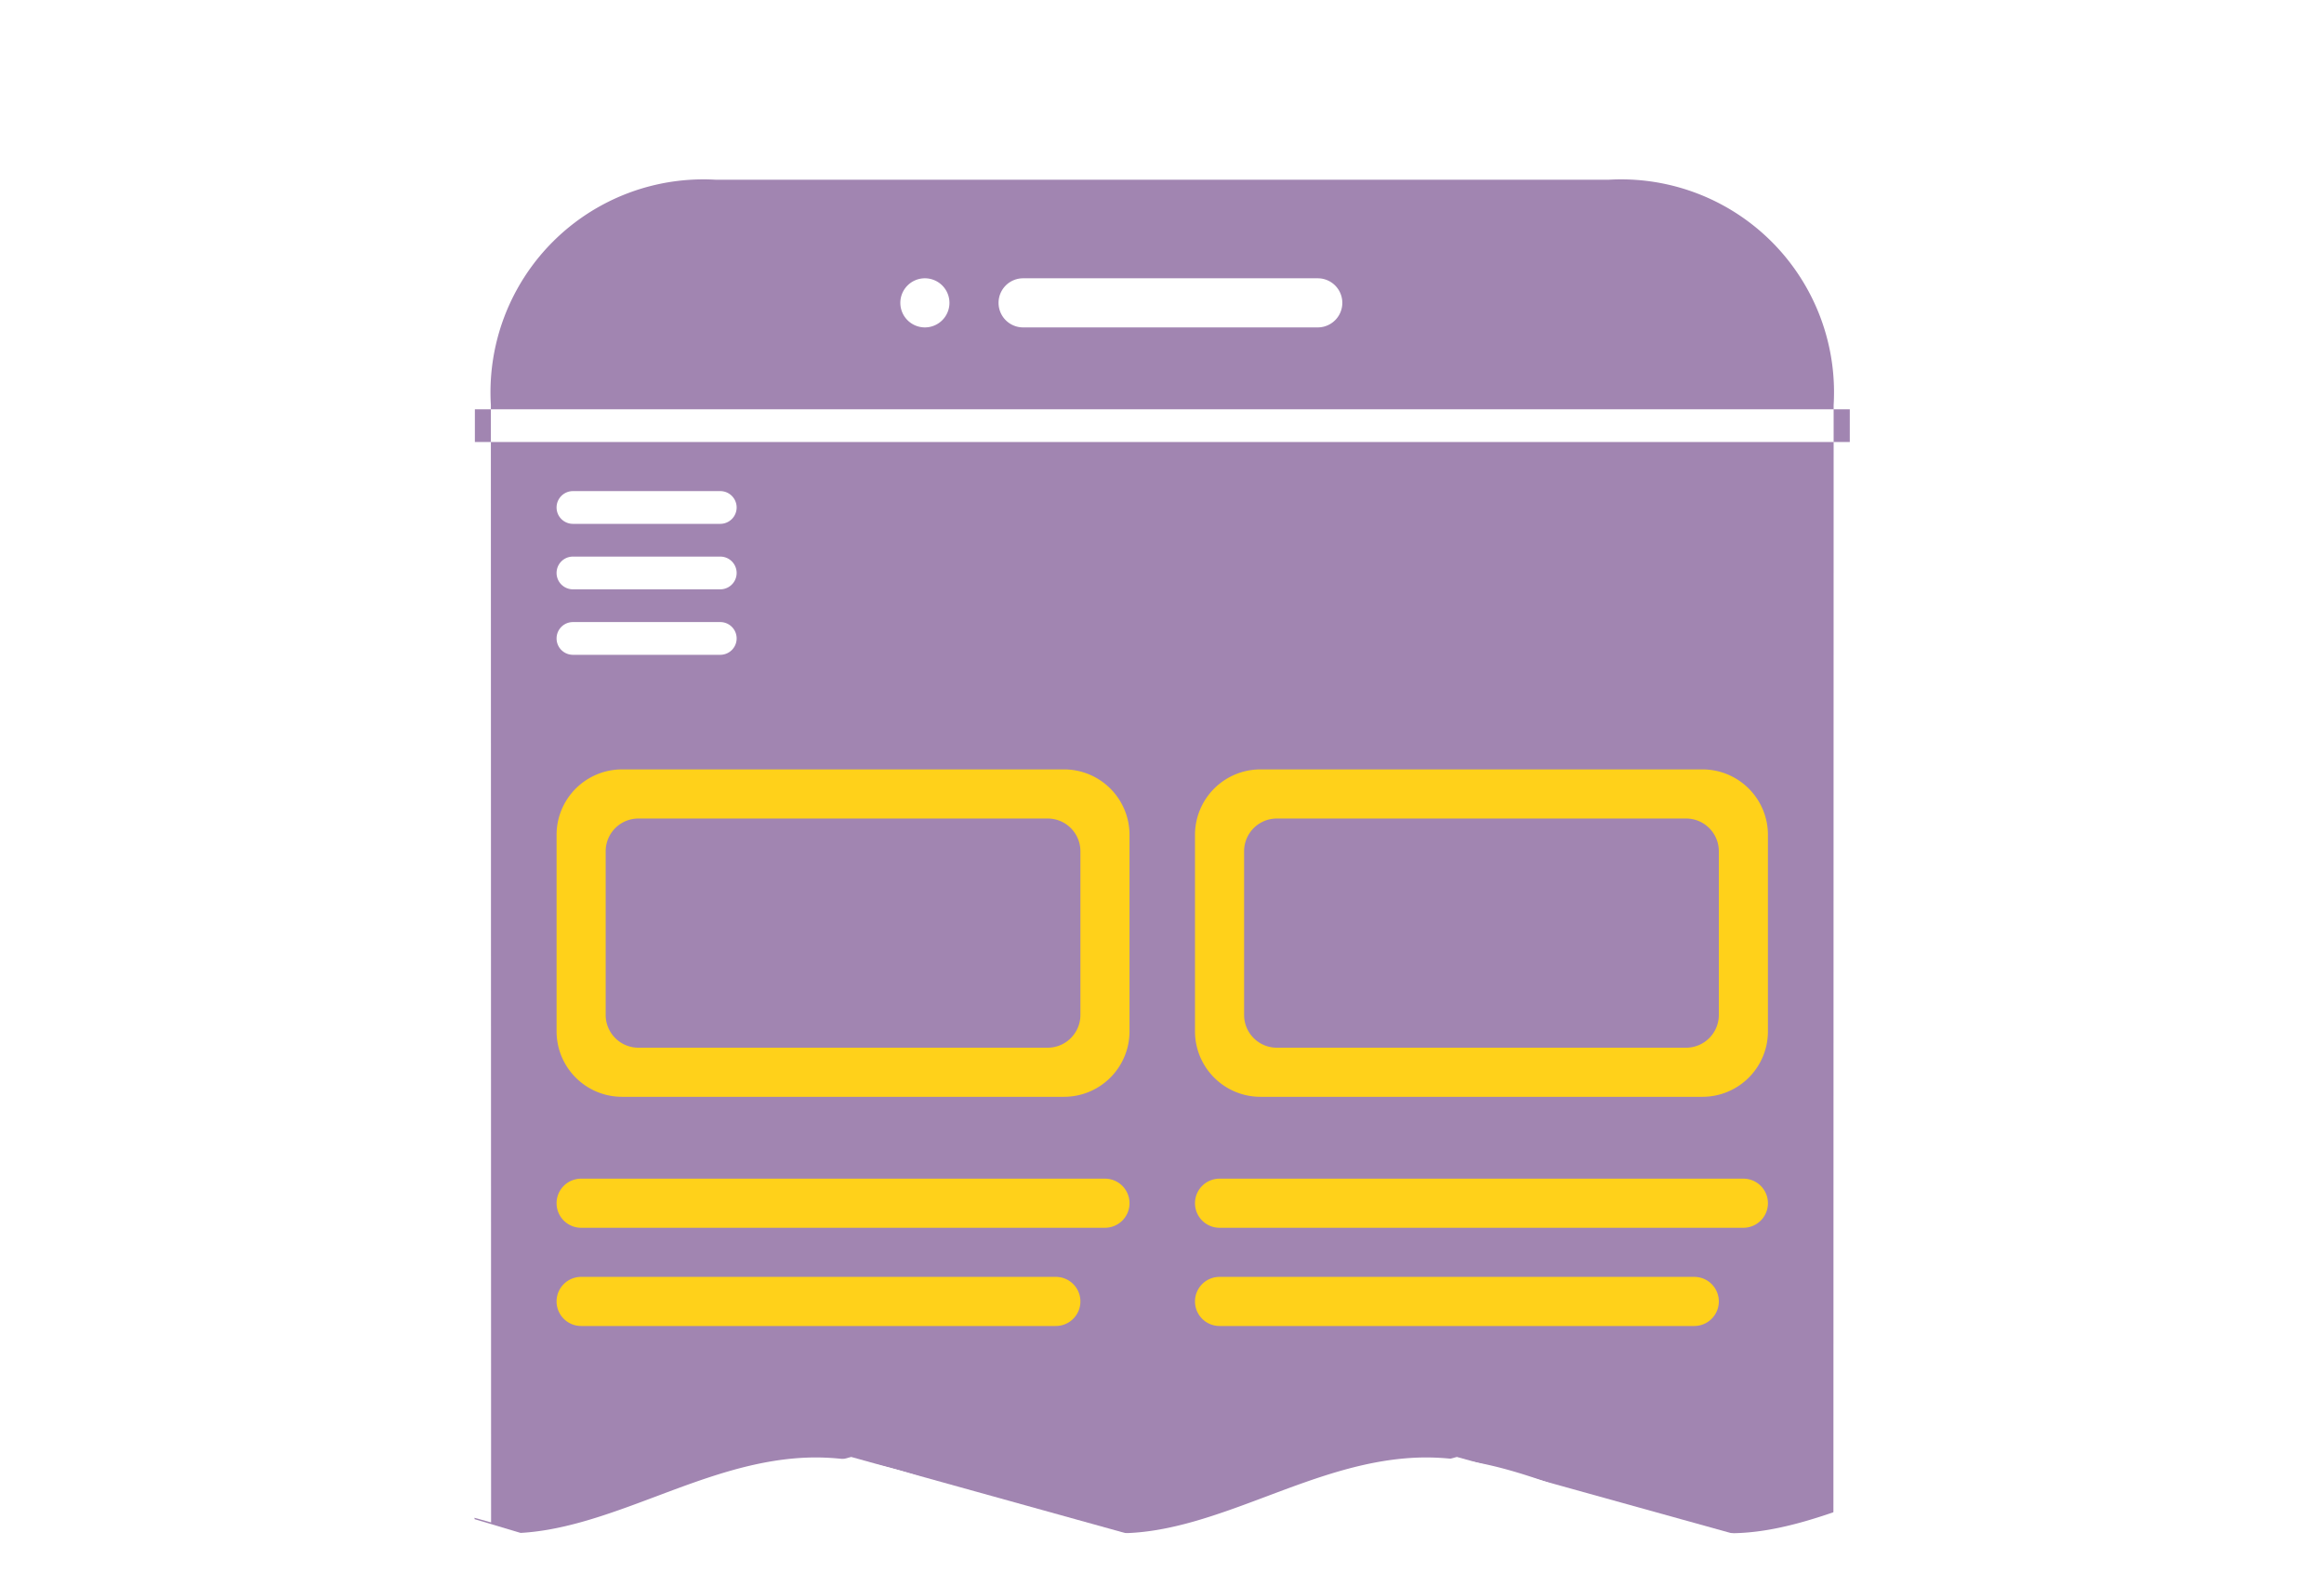 <svg xmlns="http://www.w3.org/2000/svg" width="141.969" height="96" viewBox="0 0 141.969 96"><defs><style>.cls-1{fill:#62347e;fill-opacity:.6}.cls-1,.cls-2,.cls-3,.cls-4,.cls-5{fill-rule:evenodd}.cls-2,.cls-3,.cls-5{fill:#fff}.cls-2{filter:url(#filter)}.cls-4{fill:#ffd11a}.cls-5{filter:url(#filter-2)}</style><filter id="filter" x="612" y="2153.03" width="141.969" height="7.97" filterUnits="userSpaceOnUse"><feOffset result="offset" dy="1" in="SourceAlpha"/><feGaussianBlur result="blur"/><feFlood result="flood" flood-color="#141312" flood-opacity=".3"/><feComposite result="composite" operator="in" in2="blur"/><feBlend result="blend" in="SourceGraphic"/></filter><filter id="filter-2" x="631" y="2065" width="104" height="27" filterUnits="userSpaceOnUse"><feOffset result="offset" dy="1" in="SourceAlpha"/><feGaussianBlur result="blur"/><feFlood result="flood" flood-color="#141312" flood-opacity=".3"/><feComposite result="composite" operator="in" in2="blur"/><feBlend result="blend" in="SourceGraphic"/></filter></defs><path id="bg" class="cls-1" d="M656.193,2074.99h53.612a15.231,15.231,0,0,1,15.205,15.2v67.61L719,2159l-18-5-19,5-18-5-19,5-4.01-1.2v-67.61A15.229,15.229,0,0,1,656.193,2074.99Z" transform="translate(-612 -2065)"/><path id="wave" class="cls-2" d="M680.48,2159.99h-0.037c-3.425-.02-6.585-1.21-9.742-2.39-2.959-1.11-5.92-2.23-8.871-2.24-2.95.01-5.911,1.13-8.87,2.24-3.165,1.19-6.333,2.37-9.77,2.39h-0.01c-3.436-.01-6.6-1.2-9.769-2.39-2.959-1.11-5.92-2.23-8.87-2.24-2.953.01-5.917,1.13-8.877,2.24-0.6.22-1.2,0.45-2,.73a1.239,1.239,0,0,1-1.582-.68,1.149,1.149,0,0,1,.717-1.5c0.519-.19,1.242-0.46,1.959-0.73,3.167-1.19,6.336-2.38,9.776-2.39h0.01c3.437,0.01,6.6,1.2,9.769,2.39,2.959,1.11,5.92,2.22,8.87,2.24,2.951-.02,5.912-1.13,8.871-2.24,3.166-1.19,6.334-2.38,9.77-2.39h0.009c3.437,0.01,6.605,1.2,9.77,2.39,2.958,1.11,5.92,2.22,8.87,2.24,2.951-.02,5.912-1.13,8.87-2.24,3.165-1.19,6.333-2.38,9.77-2.39h0.009c3.436,0.01,6.6,1.2,9.77,2.39,2.958,1.11,5.92,2.22,8.871,2.24,2.95-.02,5.911-1.13,8.87-2.24,3.165-1.19,6.333-2.38,9.769-2.39h0.01c3.437,0.01,6.605,1.2,9.77,2.39a36.191,36.191,0,0,0,6.774,2.06,1.168,1.168,0,0,1,1.011,1.34,1.219,1.219,0,0,1-1.415.96,37.911,37.911,0,0,1-7.275-2.18c-2.958-1.11-5.919-2.23-8.87-2.24-2.95.01-5.911,1.13-8.87,2.24-3.165,1.19-6.332,2.38-9.769,2.39h-0.01c-3.437-.02-6.605-1.2-9.77-2.39-2.959-1.11-5.921-2.23-8.871-2.24-2.95.01-5.911,1.13-8.87,2.24-3.157,1.18-6.315,2.37-9.742,2.39H680.48Z" transform="translate(-612 -2065)"/><path id="border" class="cls-3" d="M710.256,2075.98a13.007,13.007,0,0,1,13.758,13.76L724,2158l2.01-.56v-67.88a15.6,15.6,0,0,0-15.567-15.57H655.555a15.6,15.6,0,0,0-15.566,15.57v67.88L642,2158l-0.014-68.26a13.007,13.007,0,0,1,13.756-13.76h54.514M674.5,2082h18a1.5,1.5,0,0,1,0,3h-18A1.5,1.5,0,0,1,674.5,2082Zm-6,0a1.5,1.5,0,1,1-1.5,1.5A1.5,1.5,0,0,1,668.5,2082Zm-27.5,8h84v2H641v-2Zm6,5h9a1,1,0,0,1,0,2h-9A1,1,0,0,1,647,2095Zm0,4h9a1,1,0,0,1,0,2h-9A1,1,0,0,1,647,2099Zm0,4h9a1,1,0,0,1,0,2h-9A1,1,0,0,1,647,2103Z" transform="translate(-612 -2065)"/><path id="content_l" class="cls-4" d="M650,2112h27a4,4,0,0,1,4,4v12a4,4,0,0,1-4,4H650a4,4,0,0,1-4-4v-12A4,4,0,0,1,650,2112Zm1,3h25a2,2,0,0,1,2,2v10a2,2,0,0,1-2,2H651a2,2,0,0,1-2-2v-10A2,2,0,0,1,651,2115Zm-3.5,22h32a1.5,1.5,0,0,1,0,3h-32A1.5,1.5,0,0,1,647.5,2137Zm0,6h29a1.5,1.5,0,0,1,0,3h-29A1.5,1.5,0,0,1,647.5,2143Z" transform="translate(-612 -2065)"/><path id="content_r" class="cls-4" d="M689,2112h27a4,4,0,0,1,4,4v12a4,4,0,0,1-4,4H689a4,4,0,0,1-4-4v-12A4,4,0,0,1,689,2112Zm1,3h25a2,2,0,0,1,2,2v10a2,2,0,0,1-2,2H690a2,2,0,0,1-2-2v-10A2,2,0,0,1,690,2115Zm-3.5,22h32a1.5,1.5,0,0,1,0,3h-32A1.5,1.5,0,0,1,686.5,2137Zm0,6h29a1.5,1.5,0,0,1,0,3h-29A1.5,1.5,0,0,1,686.5,2143Z" transform="translate(-612 -2065)"/><path id="corners" class="cls-5" d="M632.732,2089.26a0.867,0.867,0,0,1-1.734,0A24.284,24.284,0,0,1,655.256,2065a0.865,0.865,0,1,1,0,1.73,22.561,22.561,0,0,0-22.524,22.53m78.01-22.53a0.865,0.865,0,1,1,0-1.73A24.284,24.284,0,0,1,735,2089.26a0.867,0.867,0,0,1-1.734,0A22.561,22.561,0,0,0,710.742,2066.73Z" transform="translate(-612 -2065)"/></svg>